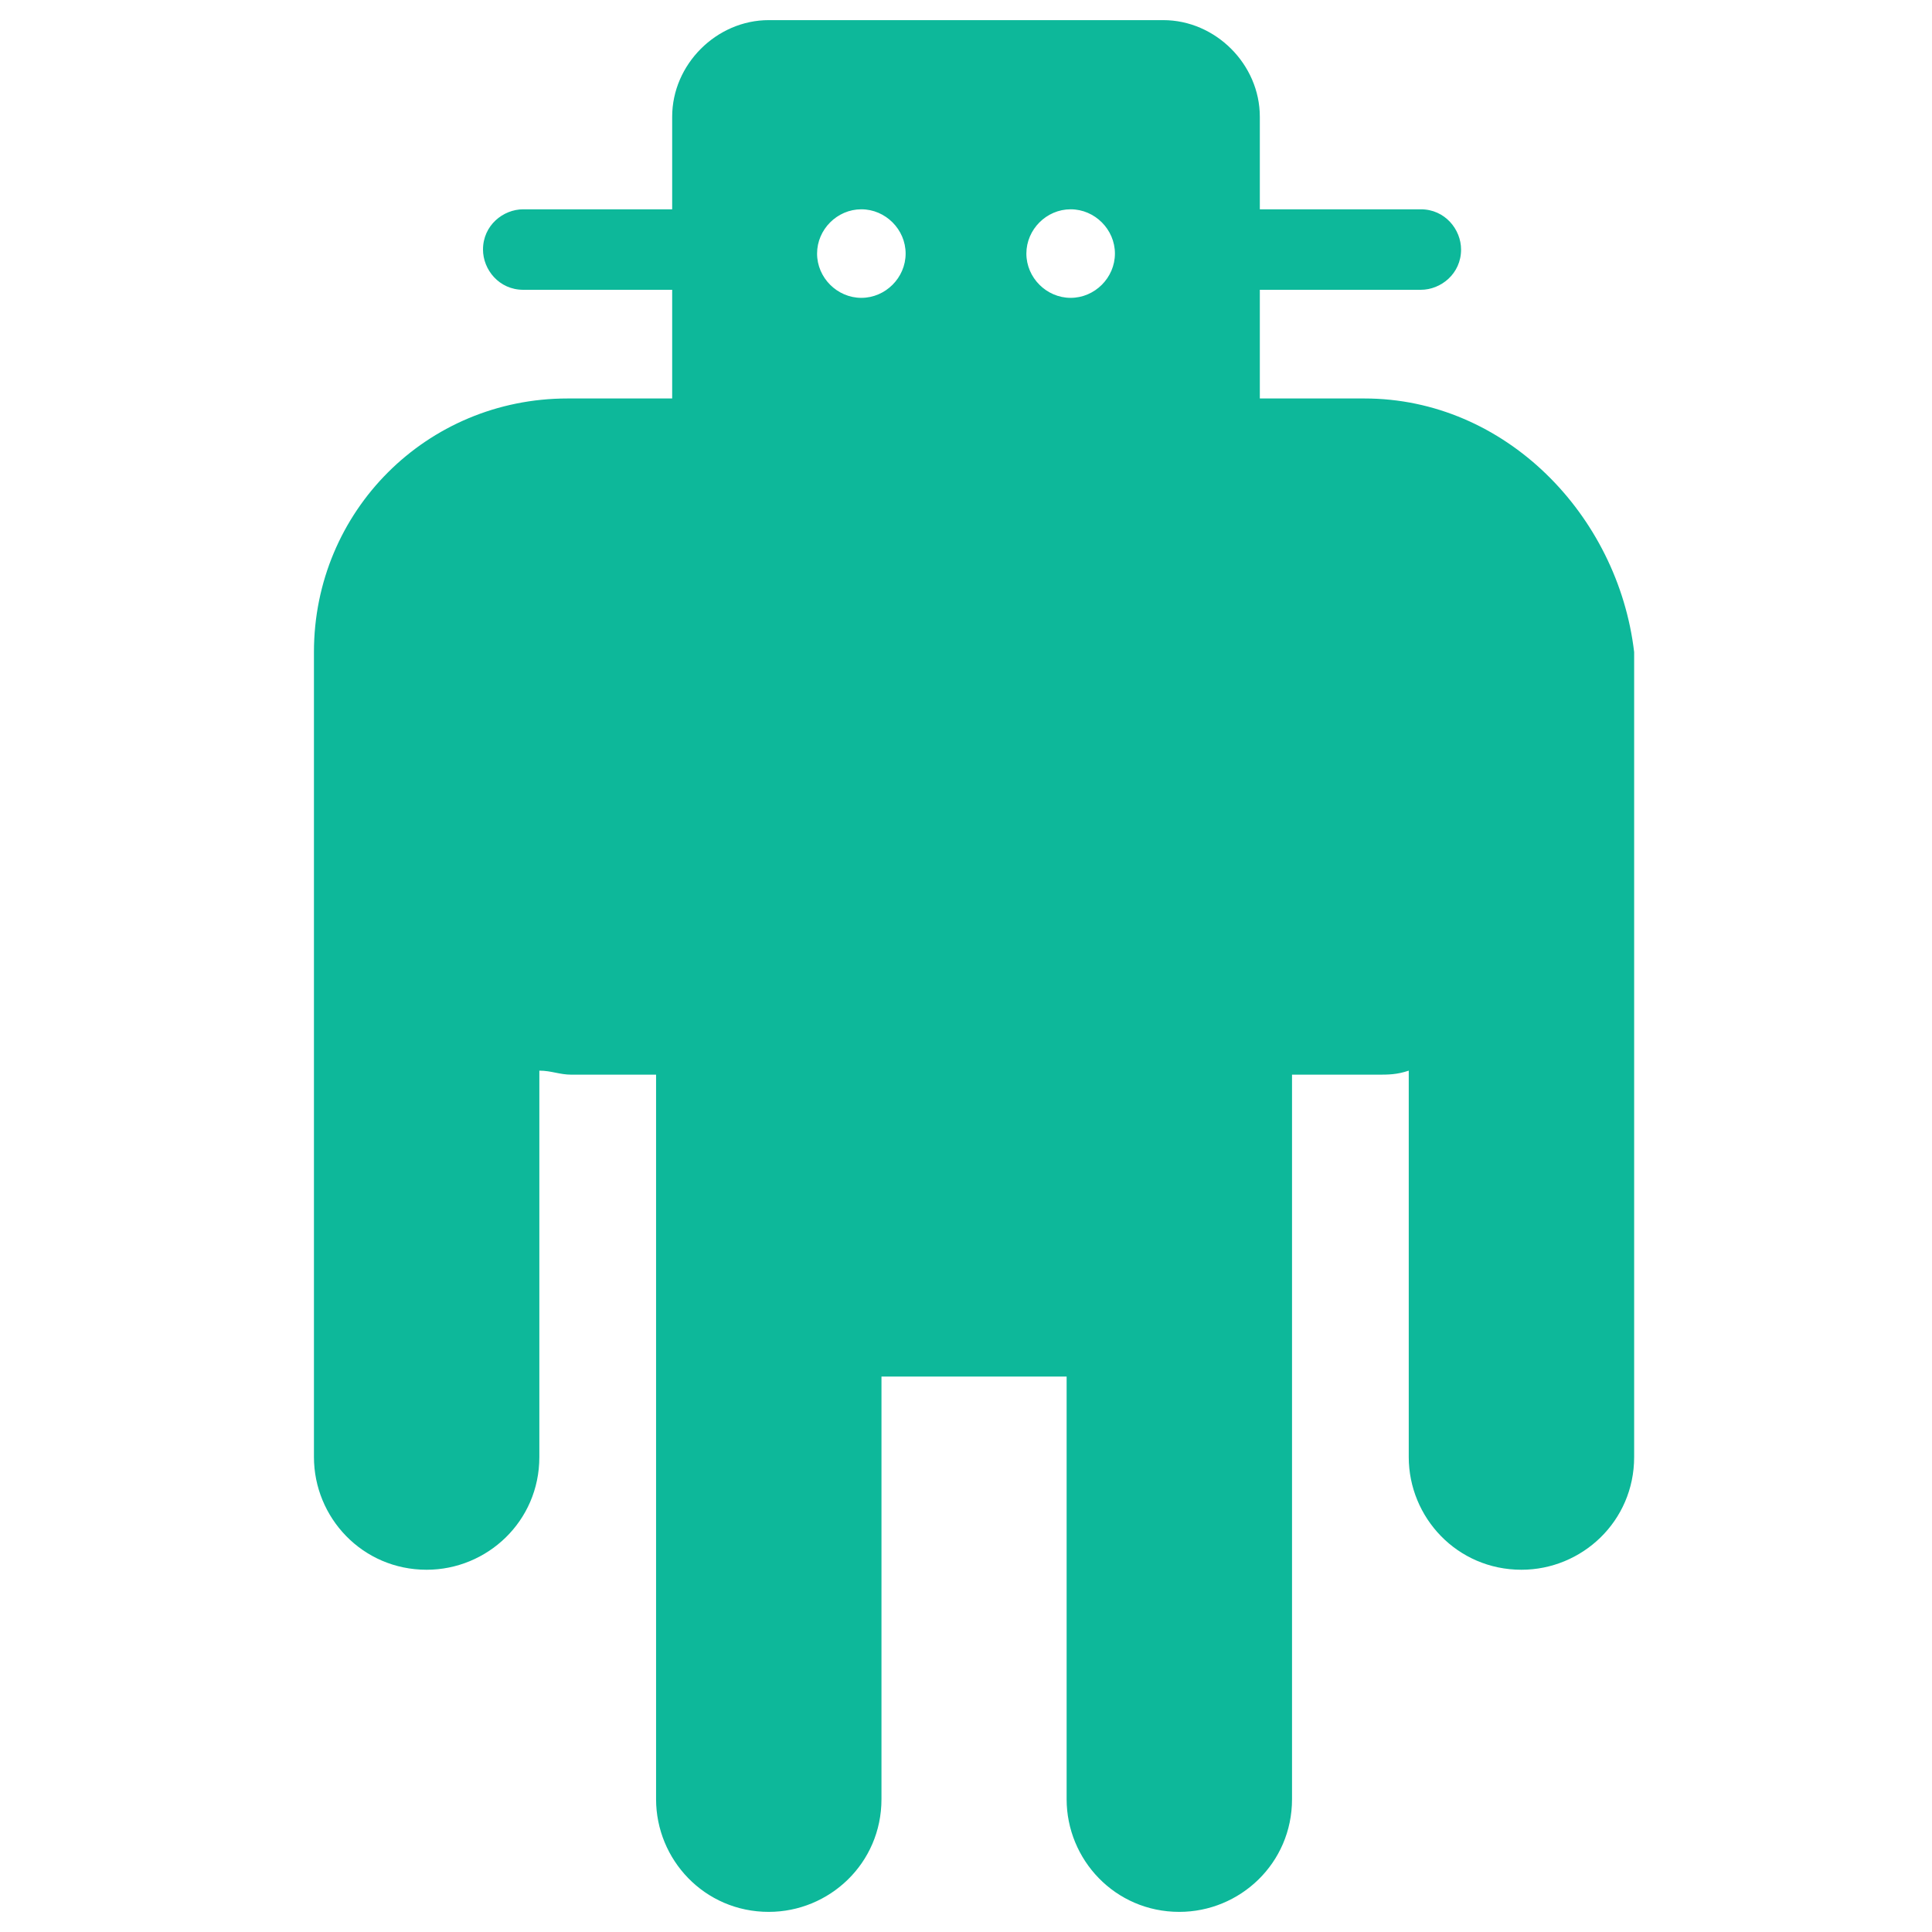 <?xml version="1.0" encoding="utf-8"?>
<!-- Generator: Adobe Illustrator 18.0.0, SVG Export Plug-In . SVG Version: 6.00 Build 0)  -->
<!DOCTYPE svg PUBLIC "-//W3C//DTD SVG 1.1//EN" "http://www.w3.org/Graphics/SVG/1.1/DTD/svg11.dtd">
<svg version="1.1" id="Layer_1" xmlns="http://www.w3.org/2000/svg" xmlns:xlink="http://www.w3.org/1999/xlink" x="0px" y="0px"
	 viewBox="0 0 48 48" enable-background="new 0 0 48 48" xml:space="preserve">
<g>
	<path fill="#0DB89A" d="M33.9,9.9h-2.6V7.2h4c0.5,0,1-0.4,1-1c0-0.5-0.4-1-1-1h-4V2.9c0-1.3-1.1-2.4-2.4-2.4h-9.8
		c-1.3,0-2.4,1.1-2.4,2.4v2.3h-3.7c-0.5,0-1,0.4-1,1c0,0.5,0.4,1,1,1h3.7v2.7h-2.6c-3.5,0-6.3,2.8-6.3,6.3v20c0,1.5,1.2,2.8,2.8,2.8
		c1.5,0,2.8-1.2,2.8-2.8v-9.6c0.3,0,0.5,0.1,0.8,0.1h2.1v18c0,1.5,1.2,2.8,2.8,2.8c1.5,0,2.8-1.2,2.8-2.8V34.2h4.6v10.5
		c0,1.5,1.2,2.8,2.8,2.8c1.5,0,2.8-1.2,2.8-2.8v-18h2.1c0.3,0,0.5,0,0.8-0.1v9.6c0,1.5,1.2,2.8,2.8,2.8c1.5,0,2.8-1.2,2.8-2.8v-20
		C40.2,12.8,37.4,9.9,33.9,9.9z M21.4,7.4c-0.6,0-1.1-0.5-1.1-1.1c0-0.6,0.5-1.1,1.1-1.1c0.6,0,1.1,0.5,1.1,1.1
		C22.5,6.9,22,7.4,21.4,7.4z M26.6,7.4c-0.6,0-1.1-0.5-1.1-1.1c0-0.6,0.5-1.1,1.1-1.1c0.6,0,1.1,0.5,1.1,1.1
		C27.7,6.9,27.2,7.4,26.6,7.4z"/>
</g>
</svg>
